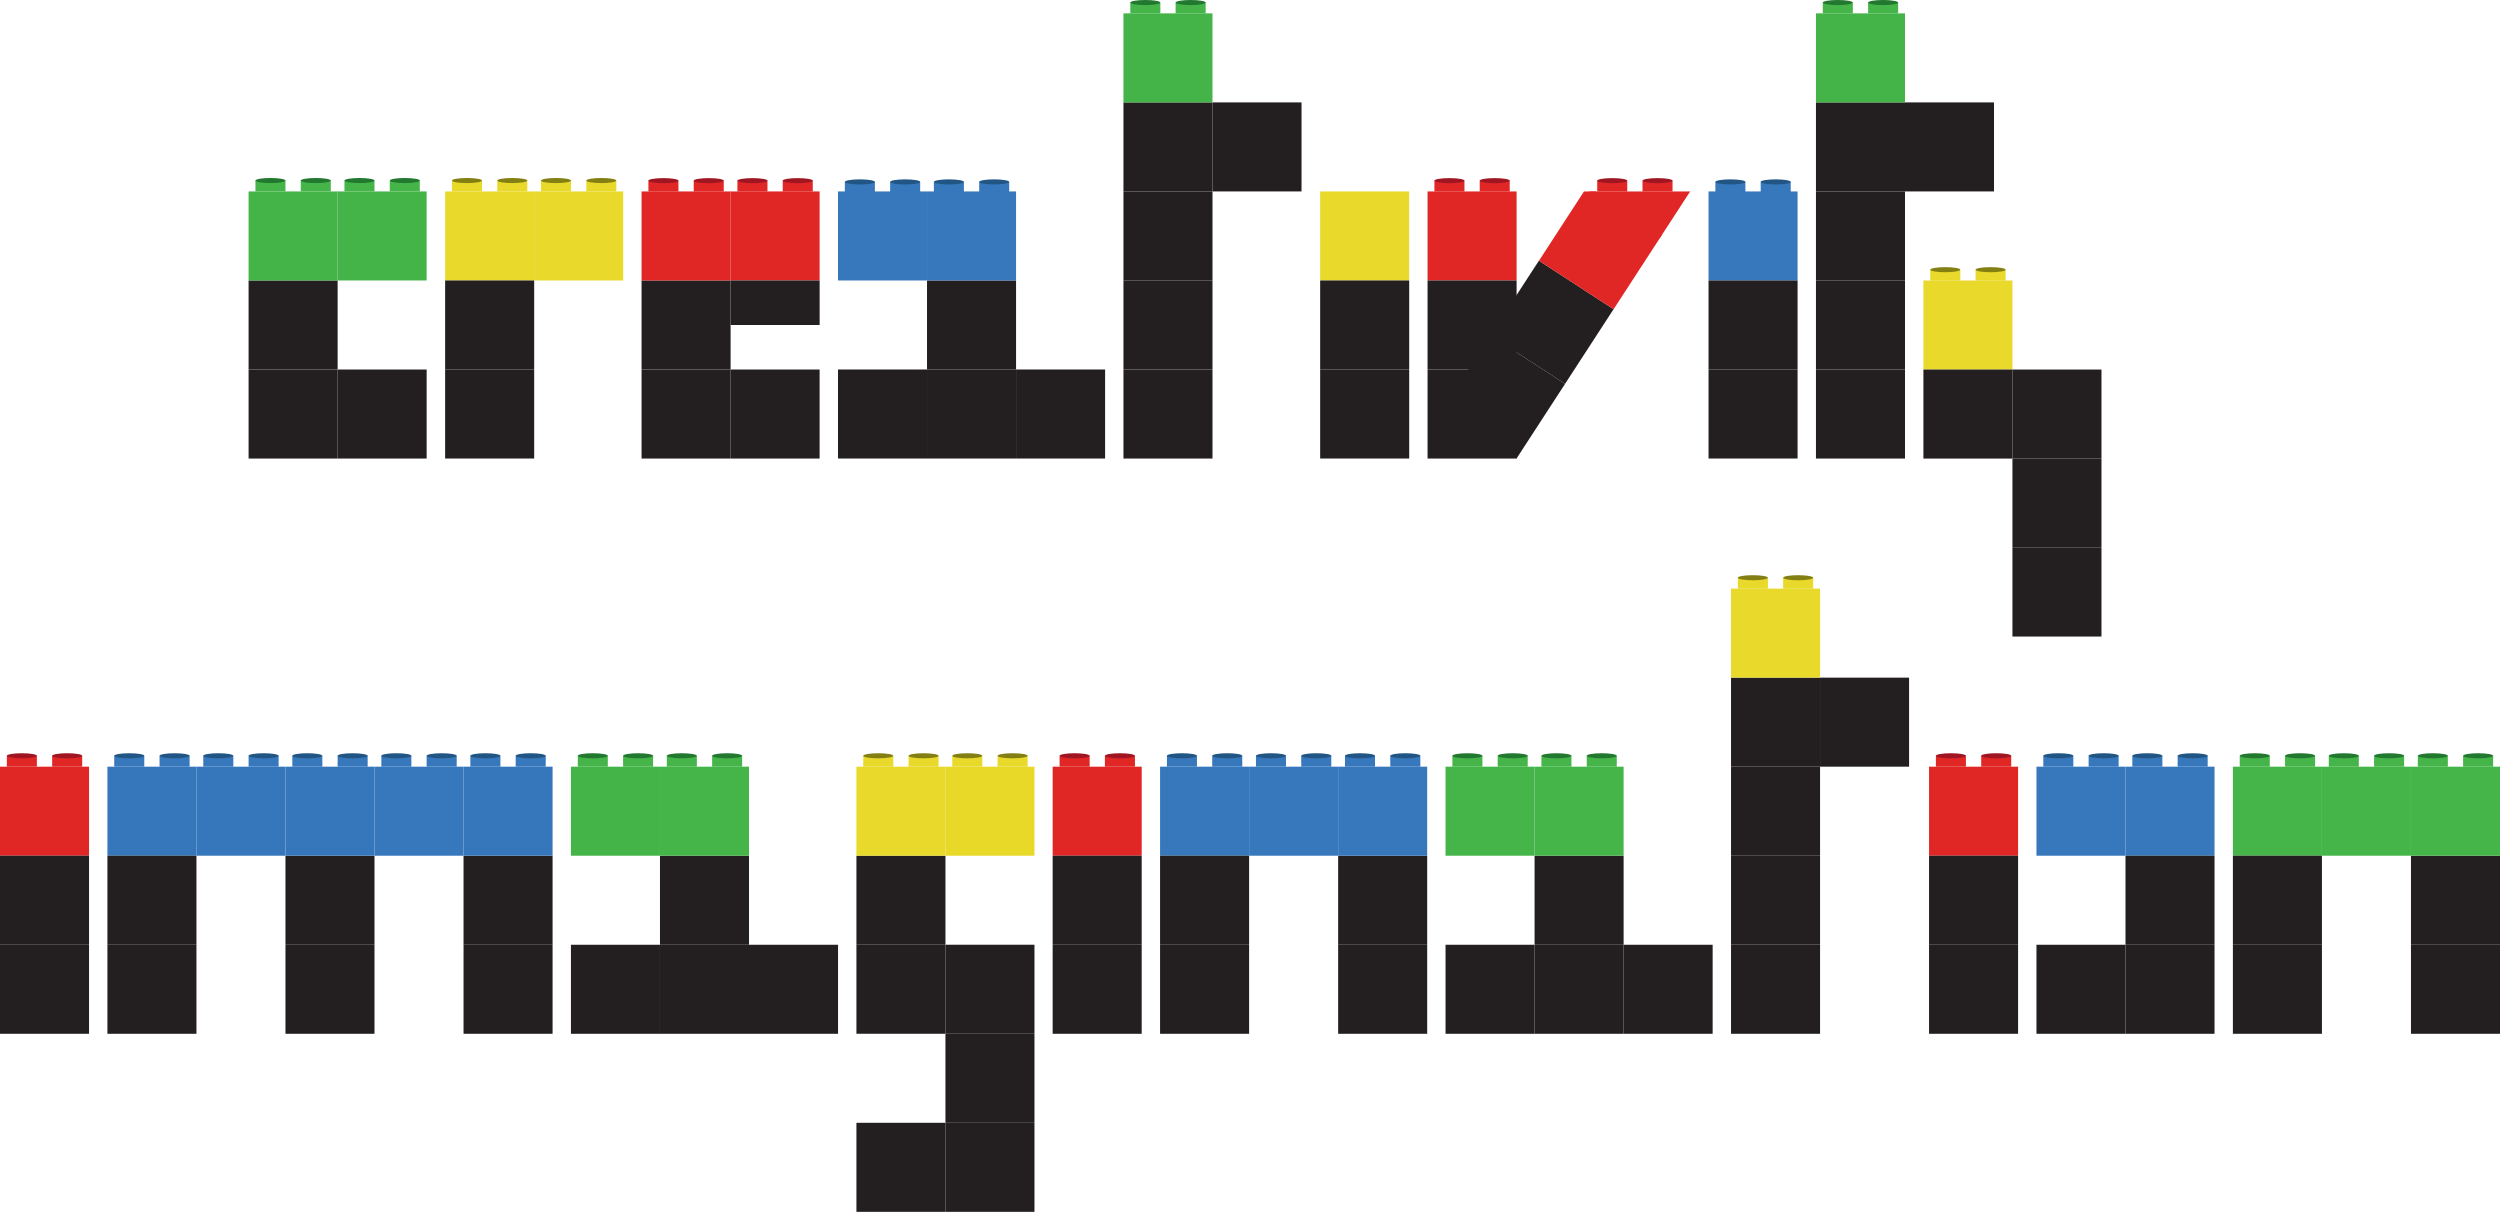 <?xml version="1.0" encoding="UTF-8"?><svg id="Layer_1" xmlns="http://www.w3.org/2000/svg" viewBox="0 0 882.77 429.16"><defs><style>.cls-1{fill:#e8d92a;}.cls-2{fill:#e8d828;}.cls-3{fill:#9f1622;}.cls-4{fill:#e12626;}.cls-5{fill:#231f20;}.cls-6{fill:#215584;}.cls-7{fill:#21782e;}.cls-8{fill:#3677bb;}.cls-9{fill:#44b449;}.cls-10{fill:#3777bc;}.cls-11{fill:#45b549;}.cls-12{fill:#837f12;}</style></defs><g><rect class="cls-1" x="188.61" y="67.6" width="31.44" height="31.44"/><rect class="cls-1" x="157.18" y="67.6" width="31.44" height="31.44"/><rect class="cls-5" x="157.18" y="99.04" width="31.44" height="31.44"/><rect class="cls-5" x="157.18" y="130.47" width="31.44" height="31.44"/></g><g><rect class="cls-1" x="679.18" y="99.05" width="31.44" height="31.44" transform="translate(1389.79 229.54) rotate(-180)"/><rect class="cls-5" x="679.18" y="130.49" width="31.44" height="31.44" transform="translate(1389.79 292.42) rotate(-180)"/><rect class="cls-5" x="710.61" y="130.49" width="31.44" height="31.44" transform="translate(1452.66 292.42) rotate(-180)"/><rect class="cls-5" x="710.61" y="161.93" width="31.44" height="31.44" transform="translate(1452.66 355.29) rotate(-180)"/><rect class="cls-5" x="710.61" y="193.33" width="31.44" height="31.44" transform="translate(1452.66 418.1) rotate(-180)"/></g><g><rect class="cls-5" x="515.19" y="124.45" width="31.44" height="31.44" transform="translate(937.73 -228.62) rotate(123.02)"/><rect class="cls-5" x="532.31" y="98.1" width="31.44" height="31.44" transform="translate(942.09 -283.69) rotate(123.02)"/><polygon class="cls-4" points="586.9 82.84 586.2 83.93 569.77 109.2 543.42 92.07 559.32 67.6 563.45 67.6 586.9 82.84"/><polygon class="cls-4" points="596.81 67.6 586.9 82.84 586.2 83.93 561.06 67.6 596.81 67.6"/><rect class="cls-4" x="504.08" y="67.6" width="31.44" height="31.44"/><rect class="cls-5" x="504.08" y="99.04" width="31.44" height="31.44"/><rect class="cls-5" x="504.08" y="130.48" width="31.44" height="31.44"/></g><g><rect class="cls-5" x="641.22" y="130.47" width="31.44" height="31.44" transform="translate(1313.89 292.39) rotate(-180)"/><rect class="cls-5" x="641.22" y="99.04" width="31.44" height="31.44" transform="translate(1313.89 229.51) rotate(-180)"/><rect class="cls-5" x="641.22" y="67.6" width="31.44" height="31.44" transform="translate(1313.89 166.64) rotate(-180)"/><rect class="cls-5" x="672.66" y="36.16" width="31.44" height="31.44" transform="translate(1376.76 103.76) rotate(-180)"/><rect class="cls-5" x="641.22" y="36.16" width="31.44" height="31.44" transform="translate(1313.89 103.76) rotate(-180)"/><rect class="cls-9" x="641.22" y="4.73" width="31.44" height="31.44" transform="translate(1313.89 40.89) rotate(-180)"/></g><g><rect class="cls-5" x="396.71" y="130.47" width="31.44" height="31.44" transform="translate(824.85 292.39) rotate(-180)"/><rect class="cls-5" x="396.71" y="99.04" width="31.44" height="31.44" transform="translate(824.85 229.51) rotate(-180)"/><rect class="cls-5" x="396.71" y="67.6" width="31.44" height="31.44" transform="translate(824.85 166.64) rotate(-180)"/><rect class="cls-5" x="428.14" y="36.16" width="31.44" height="31.44" transform="translate(887.72 103.76) rotate(-180)"/><rect class="cls-5" x="396.71" y="36.16" width="31.44" height="31.44" transform="translate(824.85 103.76) rotate(-180)"/><rect class="cls-9" x="396.71" y="4.73" width="31.44" height="31.44" transform="translate(824.85 40.89) rotate(-180)"/></g><g><rect class="cls-10" x="603.3" y="67.6" width="31.44" height="31.44"/><rect class="cls-5" x="603.3" y="99.04" width="31.44" height="31.44"/><rect class="cls-5" x="603.3" y="130.47" width="31.44" height="31.44"/></g><g><rect class="cls-1" x="466.16" y="67.6" width="31.44" height="31.44"/><rect class="cls-5" x="466.16" y="99.04" width="31.44" height="31.44"/><rect class="cls-5" x="466.16" y="130.47" width="31.44" height="31.44"/></g><g><rect class="cls-5" x="358.78" y="130.47" width="31.44" height="31.44"/><rect class="cls-5" x="327.34" y="130.47" width="31.44" height="31.44"/><rect class="cls-5" x="327.34" y="99.04" width="31.44" height="31.44"/><rect class="cls-10" x="327.34" y="67.6" width="31.44" height="31.44"/><rect class="cls-10" x="295.9" y="67.6" width="31.44" height="31.44"/><rect class="cls-5" x="295.9" y="130.47" width="31.44" height="31.44"/></g><g><rect class="cls-5" x="87.78" y="130.47" width="31.44" height="31.44" transform="translate(207 292.39) rotate(-180)"/><rect class="cls-5" x="87.78" y="99.04" width="31.44" height="31.44" transform="translate(207 229.51) rotate(-180)"/><rect class="cls-9" x="87.78" y="67.6" width="31.44" height="31.44" transform="translate(207 166.64) rotate(-180)"/><rect class="cls-9" x="119.22" y="67.6" width="31.44" height="31.44" transform="translate(269.87 166.64) rotate(-180)"/><rect class="cls-5" x="119.22" y="130.47" width="31.44" height="31.44" transform="translate(269.87 292.39) rotate(-180)"/></g><g><rect class="cls-5" x="226.54" y="130.47" width="31.44" height="31.44" transform="translate(484.52 292.39) rotate(-180)"/><rect class="cls-5" x="257.98" y="130.47" width="31.44" height="31.44" transform="translate(547.39 292.39) rotate(-180)"/><rect class="cls-5" x="226.54" y="99.04" width="31.44" height="31.44" transform="translate(484.52 229.51) rotate(-180)"/><rect class="cls-4" x="226.54" y="67.6" width="31.44" height="31.44" transform="translate(484.52 166.64) rotate(-180)"/><rect class="cls-4" x="257.98" y="67.6" width="31.44" height="31.44" transform="translate(547.39 166.64) rotate(-180)"/><rect class="cls-5" x="257.98" y="99.04" width="31.44" height="15.72"/></g><g><rect class="cls-5" x="611.23" y="333.59" width="31.44" height="31.44" transform="translate(1253.91 698.63) rotate(-180)"/><rect class="cls-5" x="611.23" y="302.16" width="31.44" height="31.44" transform="translate(1253.91 635.75) rotate(-180)"/><rect class="cls-5" x="611.23" y="270.72" width="31.44" height="31.44" transform="translate(1253.91 572.88) rotate(-180)"/><rect class="cls-5" x="642.67" y="239.28" width="31.44" height="31.44" transform="translate(1316.78 510) rotate(-180)"/><rect class="cls-5" x="611.23" y="239.28" width="31.44" height="31.44" transform="translate(1253.91 510) rotate(-180)"/><rect class="cls-1" x="611.23" y="207.85" width="31.44" height="31.44" transform="translate(1253.91 447.13) rotate(-180)"/></g><g><rect class="cls-5" x="851.33" y="333.6" width="31.44" height="31.44"/><rect class="cls-5" x="851.33" y="302.16" width="31.44" height="31.44"/><rect class="cls-11" x="851.33" y="270.72" width="31.44" height="31.44"/><rect class="cls-11" x="819.89" y="270.72" width="31.44" height="31.44"/><rect class="cls-11" x="788.45" y="270.72" width="31.44" height="31.44"/><rect class="cls-5" x="788.45" y="302.16" width="31.44" height="31.44"/><rect class="cls-5" x="788.45" y="333.6" width="31.44" height="31.44"/></g><g><rect class="cls-5" x="472.51" y="333.6" width="31.44" height="31.44"/><rect class="cls-5" x="472.51" y="302.16" width="31.44" height="31.44"/><rect class="cls-10" x="472.51" y="270.72" width="31.44" height="31.44"/><rect class="cls-10" x="441.07" y="270.72" width="31.44" height="31.44"/><rect class="cls-10" x="409.63" y="270.72" width="31.44" height="31.44"/><rect class="cls-5" x="409.63" y="302.16" width="31.44" height="31.44"/><rect class="cls-5" x="409.63" y="333.6" width="31.44" height="31.44"/></g><g><rect class="cls-5" x="100.8" y="333.6" width="31.44" height="31.44"/><rect class="cls-5" x="100.8" y="302.16" width="31.44" height="31.44"/><rect class="cls-8" x="100.8" y="270.72" width="31.44" height="31.44"/><rect class="cls-8" x="69.36" y="270.72" width="31.44" height="31.44"/><rect class="cls-5" x="163.68" y="333.6" width="31.44" height="31.44"/><rect class="cls-5" x="163.68" y="302.16" width="31.44" height="31.44"/><rect class="cls-8" x="163.68" y="270.72" width="31.44" height="31.44"/><rect class="cls-10" x="132.24" y="270.72" width="31.44" height="31.44"/><rect class="cls-8" x="37.93" y="270.72" width="31.44" height="31.44"/><rect class="cls-5" x="37.93" y="302.16" width="31.44" height="31.44"/><rect class="cls-5" x="37.93" y="333.6" width="31.44" height="31.44"/></g><g><rect class="cls-4" x="0" y="270.72" width="31.44" height="31.44"/><rect class="cls-5" x="0" y="302.16" width="31.44" height="31.44"/><rect class="cls-5" x="0" y="333.6" width="31.44" height="31.44"/></g><g><rect class="cls-4" x="371.7" y="270.72" width="31.44" height="31.44"/><rect class="cls-5" x="371.7" y="302.16" width="31.44" height="31.44"/><rect class="cls-5" x="371.7" y="333.6" width="31.44" height="31.44"/></g><g><rect class="cls-4" x="681.16" y="270.72" width="31.44" height="31.44"/><rect class="cls-5" x="681.16" y="302.16" width="31.44" height="31.44"/><rect class="cls-5" x="681.16" y="333.6" width="31.44" height="31.44"/></g><g><rect class="cls-10" x="750.53" y="270.72" width="31.44" height="31.44"/><rect class="cls-10" x="719.09" y="270.72" width="31.44" height="31.44"/><rect class="cls-5" x="750.53" y="302.16" width="31.44" height="31.44"/><rect class="cls-5" x="750.53" y="333.6" width="31.44" height="31.44"/><rect class="cls-5" x="719.09" y="333.6" width="31.44" height="31.44"/></g><g><rect class="cls-5" x="302.4" y="333.6" width="31.44" height="31.44" transform="translate(636.25 698.63) rotate(-180)"/><rect class="cls-5" x="333.84" y="333.6" width="31.44" height="31.44" transform="translate(699.12 698.63) rotate(-180)"/><rect class="cls-5" x="333.84" y="365.03" width="31.44" height="31.44" transform="translate(699.12 761.5) rotate(-180)"/><rect class="cls-5" x="333.84" y="396.47" width="31.44" height="31.44" transform="translate(699.12 824.38) rotate(-180)"/><rect class="cls-5" x="302.4" y="396.47" width="31.44" height="31.44" transform="translate(636.25 824.38) rotate(-180)"/><rect class="cls-5" x="302.4" y="302.16" width="31.44" height="31.44" transform="translate(636.25 635.75) rotate(-180)"/><rect class="cls-1" x="302.4" y="270.72" width="31.44" height="31.44" transform="translate(636.25 572.88) rotate(-180)"/><rect class="cls-2" x="333.84" y="270.72" width="31.44" height="31.44" transform="translate(699.12 572.88) rotate(-180)"/></g><g><rect class="cls-5" x="573.31" y="333.6" width="31.44" height="31.44"/><rect class="cls-5" x="541.87" y="333.6" width="31.44" height="31.44"/><rect class="cls-5" x="541.87" y="302.16" width="31.44" height="31.44"/><rect class="cls-11" x="541.87" y="270.72" width="31.44" height="31.44"/><rect class="cls-11" x="510.43" y="270.72" width="31.44" height="31.44"/><rect class="cls-5" x="510.43" y="333.6" width="31.44" height="31.44"/></g><g><rect class="cls-5" x="264.48" y="333.6" width="31.44" height="31.44"/><rect class="cls-5" x="233.04" y="333.6" width="31.44" height="31.44"/><rect class="cls-5" x="233.04" y="302.16" width="31.44" height="31.44"/><rect class="cls-11" x="233.04" y="270.72" width="31.44" height="31.44"/><rect class="cls-9" x="201.6" y="270.72" width="31.44" height="31.44"/><rect class="cls-5" x="201.6" y="333.6" width="31.44" height="31.44"/></g><g><g><polyline class="cls-4" points="13.02 266.87 13.02 270.72 2.42 270.72 2.42 266.87"/><ellipse class="cls-3" cx="7.72" cy="266.87" rx="5.3" ry=".9"/></g><g><polyline class="cls-4" points="29.02 266.87 29.02 270.72 18.42 270.72 18.42 266.87"/><ellipse class="cls-3" cx="23.72" cy="266.87" rx="5.3" ry=".9"/></g></g><g><g><polyline class="cls-4" points="239.56 63.79 239.56 67.63 228.96 67.63 228.96 63.79"/><ellipse class="cls-3" cx="234.26" cy="63.79" rx="5.3" ry=".9"/></g><g><polyline class="cls-4" points="255.56 63.79 255.56 67.63 244.96 67.63 244.96 63.79"/><ellipse class="cls-3" cx="250.26" cy="63.79" rx="5.3" ry=".9"/></g></g><g><g><polyline class="cls-4" points="271 63.79 271 67.63 260.39 67.63 260.39 63.79"/><ellipse class="cls-3" cx="265.7" cy="63.79" rx="5.3" ry=".9"/></g><g><polyline class="cls-4" points="287 63.79 287 67.63 276.39 67.63 276.39 63.79"/><ellipse class="cls-3" cx="281.69" cy="63.79" rx="5.3" ry=".9"/></g></g><g><g><polyline class="cls-4" points="517.11 63.79 517.11 67.63 506.5 67.63 506.5 63.79"/><ellipse class="cls-3" cx="511.8" cy="63.79" rx="5.3" ry=".9"/></g><g><polyline class="cls-4" points="533.1 63.79 533.1 67.63 522.5 67.63 522.5 63.79"/><ellipse class="cls-3" cx="527.8" cy="63.79" rx="5.3" ry=".9"/></g></g><g><g><polyline class="cls-4" points="574.59 63.79 574.59 67.63 563.99 67.63 563.99 63.79"/><ellipse class="cls-3" cx="569.29" cy="63.79" rx="5.3" ry=".9"/></g><g><polyline class="cls-4" points="590.59 63.79 590.59 67.63 579.98 67.63 579.98 63.79"/><ellipse class="cls-3" cx="585.29" cy="63.79" rx="5.3" ry=".9"/></g></g><g><g><polyline class="cls-10" points="50.95 266.87 50.95 270.72 40.34 270.72 40.34 266.87"/><ellipse class="cls-6" cx="45.65" cy="266.87" rx="5.3" ry=".9"/></g><g><polyline class="cls-10" points="66.95 266.87 66.95 270.72 56.34 270.72 56.34 266.87"/><ellipse class="cls-6" cx="61.65" cy="266.87" rx="5.3" ry=".9"/></g></g><g><g><polyline class="cls-10" points="82.39 266.87 82.39 270.72 71.78 270.72 71.78 266.87"/><ellipse class="cls-6" cx="77.08" cy="266.87" rx="5.3" ry=".9"/></g><g><polyline class="cls-10" points="98.38 266.87 98.38 270.72 87.78 270.72 87.78 266.87"/><ellipse class="cls-6" cx="93.08" cy="266.87" rx="5.3" ry=".9"/></g></g><g><g><polyline class="cls-10" points="113.82 266.87 113.82 270.72 103.22 270.72 103.22 266.87"/><ellipse class="cls-6" cx="108.52" cy="266.87" rx="5.3" ry=".9"/></g><g><polyline class="cls-10" points="129.82 266.87 129.82 270.72 119.22 270.72 119.22 266.87"/><ellipse class="cls-6" cx="124.52" cy="266.87" rx="5.3" ry=".9"/></g></g><g><g><polyline class="cls-10" points="145.26 266.87 145.26 270.72 134.66 270.72 134.66 266.87"/><ellipse class="cls-6" cx="139.96" cy="266.87" rx="5.3" ry=".9"/></g><g><polyline class="cls-10" points="161.26 266.87 161.26 270.72 150.65 270.72 150.65 266.87"/><ellipse class="cls-6" cx="155.96" cy="266.87" rx="5.3" ry=".9"/></g></g><g><g><polyline class="cls-10" points="176.7 266.87 176.7 270.72 166.09 270.72 166.09 266.87"/><ellipse class="cls-6" cx="171.39" cy="266.87" rx="5.3" ry=".9"/></g><g><polyline class="cls-10" points="192.7 266.87 192.7 270.72 182.09 270.72 182.09 266.87"/><ellipse class="cls-6" cx="187.39" cy="266.87" rx="5.3" ry=".9"/></g></g><g><g><polyline class="cls-10" points="308.93 64.23 308.93 68.08 298.32 68.08 298.32 64.23"/><ellipse class="cls-6" cx="303.62" cy="64.23" rx="5.3" ry=".9"/></g><g><polyline class="cls-10" points="324.92 64.23 324.92 68.08 314.32 68.08 314.32 64.23"/><ellipse class="cls-6" cx="319.62" cy="64.23" rx="5.3" ry=".9"/></g></g><g><g><polyline class="cls-10" points="340.36 64.23 340.36 68.08 329.76 68.08 329.76 64.23"/><ellipse class="cls-6" cx="335.06" cy="64.23" rx="5.3" ry=".9"/></g><g><polyline class="cls-10" points="356.36 64.23 356.36 68.08 345.76 68.08 345.76 64.23"/><ellipse class="cls-6" cx="351.06" cy="64.23" rx="5.3" ry=".9"/></g></g><g><g><polyline class="cls-10" points="616.32 64.23 616.32 68.08 605.71 68.08 605.71 64.23"/><ellipse class="cls-6" cx="611.02" cy="64.23" rx="5.3" ry=".9"/></g><g><polyline class="cls-10" points="632.32 64.23 632.32 68.08 621.71 68.08 621.71 64.23"/><ellipse class="cls-6" cx="627.02" cy="64.23" rx="5.3" ry=".9"/></g></g><g><g><polyline class="cls-10" points="422.65 266.87 422.65 270.72 412.05 270.72 412.05 266.87"/><ellipse class="cls-6" cx="417.35" cy="266.87" rx="5.3" ry=".9"/></g><g><polyline class="cls-10" points="438.65 266.87 438.65 270.72 428.05 270.72 428.05 266.87"/><ellipse class="cls-6" cx="433.35" cy="266.87" rx="5.3" ry=".9"/></g></g><g><g><polyline class="cls-10" points="454.09 266.87 454.09 270.72 443.49 270.72 443.49 266.87"/><ellipse class="cls-6" cx="448.79" cy="266.87" rx="5.3" ry=".9"/></g><g><polyline class="cls-10" points="470.09 266.87 470.09 270.72 459.48 270.72 459.48 266.87"/><ellipse class="cls-6" cx="464.79" cy="266.87" rx="5.3" ry=".9"/></g></g><g><g><polyline class="cls-10" points="485.53 266.87 485.53 270.72 474.92 270.72 474.92 266.87"/><ellipse class="cls-6" cx="480.22" cy="266.87" rx="5.3" ry=".9"/></g><g><polyline class="cls-10" points="501.53 266.87 501.53 270.72 490.92 270.72 490.92 266.87"/><ellipse class="cls-6" cx="496.22" cy="266.87" rx="5.3" ry=".9"/></g></g><g><g><polyline class="cls-10" points="732.11 266.87 732.11 270.72 721.51 270.72 721.51 266.87"/><ellipse class="cls-6" cx="726.81" cy="266.87" rx="5.3" ry=".9"/></g><g><polyline class="cls-10" points="748.11 266.87 748.11 270.72 737.51 270.72 737.51 266.87"/><ellipse class="cls-6" cx="742.81" cy="266.87" rx="5.3" ry=".9"/></g></g><g><g><polyline class="cls-10" points="763.55 266.87 763.55 270.72 752.94 270.72 752.94 266.87"/><ellipse class="cls-6" cx="758.25" cy="266.87" rx="5.3" ry=".9"/></g><g><polyline class="cls-10" points="779.55 266.87 779.55 270.72 768.94 270.72 768.94 266.87"/><ellipse class="cls-6" cx="774.25" cy="266.87" rx="5.3" ry=".9"/></g></g><g><g><polyline class="cls-11" points="214.62 266.87 214.62 270.72 204.02 270.72 204.02 266.87"/><ellipse class="cls-7" cx="209.32" cy="266.87" rx="5.3" ry=".9"/></g><g><polyline class="cls-11" points="230.62 266.87 230.62 270.72 220.02 270.72 220.02 266.87"/><ellipse class="cls-7" cx="225.32" cy="266.87" rx="5.3" ry=".9"/></g></g><g><g><polyline class="cls-11" points="246.06 266.87 246.06 270.72 235.46 270.72 235.46 266.87"/><ellipse class="cls-7" cx="240.76" cy="266.87" rx="5.3" ry=".9"/></g><g><polyline class="cls-11" points="262.06 266.87 262.06 270.72 251.46 270.72 251.46 266.87"/><ellipse class="cls-7" cx="256.76" cy="266.87" rx="5.3" ry=".9"/></g></g><g><g><polyline class="cls-11" points="100.8 63.75 100.8 67.6 90.2 67.6 90.2 63.75"/><ellipse class="cls-7" cx="95.5" cy="63.75" rx="5.3" ry=".9"/></g><g><polyline class="cls-11" points="116.8 63.75 116.8 67.6 106.2 67.6 106.2 63.75"/><ellipse class="cls-7" cx="111.5" cy="63.75" rx="5.3" ry=".9"/></g></g><g><g><polyline class="cls-11" points="132.24 63.75 132.24 67.6 121.63 67.6 121.63 63.75"/><ellipse class="cls-7" cx="126.94" cy="63.75" rx="5.3" ry=".9"/></g><g><polyline class="cls-11" points="148.24 63.75 148.24 67.6 137.63 67.6 137.63 63.75"/><ellipse class="cls-7" cx="142.94" cy="63.75" rx="5.3" ry=".9"/></g></g><g><g><polyline class="cls-11" points="409.73 .9 409.73 4.74 399.12 4.74 399.12 .9"/><ellipse class="cls-7" cx="404.42" cy=".9" rx="5.3" ry=".9"/></g><g><polyline class="cls-11" points="425.73 .9 425.73 4.74 415.12 4.74 415.12 .9"/><ellipse class="cls-7" cx="420.42" cy=".9" rx="5.3" ry=".9"/></g></g><g><g><polyline class="cls-11" points="654.25 .9 654.25 4.74 643.64 4.74 643.64 .9"/><ellipse class="cls-7" cx="648.94" cy=".9" rx="5.3" ry=".9"/></g><g><polyline class="cls-11" points="670.25 .9 670.25 4.74 659.64 4.74 659.64 .9"/><ellipse class="cls-7" cx="664.94" cy=".9" rx="5.3" ry=".9"/></g></g><g><g><polyline class="cls-11" points="523.45 266.87 523.45 270.72 512.85 270.72 512.85 266.87"/><ellipse class="cls-7" cx="518.15" cy="266.87" rx="5.3" ry=".9"/></g><g><polyline class="cls-11" points="539.45 266.87 539.45 270.72 528.85 270.72 528.85 266.87"/><ellipse class="cls-7" cx="534.15" cy="266.87" rx="5.3" ry=".9"/></g></g><g><g><polyline class="cls-11" points="554.89 266.87 554.89 270.72 544.29 270.72 544.29 266.87"/><ellipse class="cls-7" cx="549.59" cy="266.87" rx="5.3" ry=".9"/></g><g><polyline class="cls-11" points="570.89 266.87 570.89 270.72 560.29 270.72 560.29 266.87"/><ellipse class="cls-7" cx="565.59" cy="266.87" rx="5.3" ry=".9"/></g></g><g><g><polyline class="cls-11" points="801.48 266.87 801.48 270.72 790.87 270.72 790.87 266.87"/><ellipse class="cls-7" cx="796.17" cy="266.87" rx="5.3" ry=".9"/></g><g><polyline class="cls-11" points="817.48 266.87 817.48 270.72 806.87 270.72 806.87 266.87"/><ellipse class="cls-7" cx="812.17" cy="266.87" rx="5.3" ry=".9"/></g></g><g><g><polyline class="cls-11" points="832.91 266.87 832.91 270.72 822.31 270.72 822.31 266.87"/><ellipse class="cls-7" cx="827.61" cy="266.87" rx="5.3" ry=".9"/></g><g><polyline class="cls-11" points="848.91 266.87 848.91 270.72 838.31 270.72 838.31 266.87"/><ellipse class="cls-7" cx="843.61" cy="266.87" rx="5.3" ry=".9"/></g></g><g><g><polyline class="cls-11" points="864.35 266.87 864.35 270.72 853.75 270.72 853.75 266.87"/><ellipse class="cls-7" cx="859.05" cy="266.87" rx="5.3" ry=".9"/></g><g><polyline class="cls-11" points="880.35 266.87 880.35 270.72 869.74 270.72 869.74 266.87"/><ellipse class="cls-7" cx="875.05" cy="266.87" rx="5.3" ry=".9"/></g></g><g><g><polyline class="cls-1" points="315.43 266.87 315.43 270.72 304.82 270.72 304.82 266.87"/><ellipse class="cls-12" cx="310.12" cy="266.87" rx="5.3" ry=".9"/></g><g><polyline class="cls-1" points="331.42 266.87 331.42 270.72 320.82 270.72 320.82 266.87"/><ellipse class="cls-12" cx="326.12" cy="266.87" rx="5.3" ry=".9"/></g></g><g><g><polyline class="cls-1" points="624.26 204 624.26 207.85 613.65 207.85 613.65 204"/><ellipse class="cls-12" cx="618.95" cy="204" rx="5.3" ry=".9"/></g><g><polyline class="cls-1" points="640.25 204 640.25 207.85 629.65 207.85 629.65 204"/><ellipse class="cls-12" cx="634.95" cy="204" rx="5.3" ry=".9"/></g></g><g><g><polyline class="cls-1" points="346.86 266.87 346.86 270.72 336.26 270.72 336.26 266.87"/><ellipse class="cls-12" cx="341.56" cy="266.87" rx="5.3" ry=".9"/></g><g><polyline class="cls-1" points="362.86 266.87 362.86 270.72 352.26 270.72 352.26 266.87"/><ellipse class="cls-12" cx="357.56" cy="266.87" rx="5.3" ry=".9"/></g></g><g><g><polyline class="cls-1" points="170.2 63.75 170.2 67.6 159.59 67.6 159.59 63.75"/><ellipse class="cls-12" cx="164.89" cy="63.75" rx="5.3" ry=".9"/></g><g><polyline class="cls-1" points="186.2 63.75 186.2 67.6 175.59 67.6 175.59 63.75"/><ellipse class="cls-12" cx="180.89" cy="63.75" rx="5.3" ry=".9"/></g></g><g><g><polyline class="cls-1" points="201.63 63.75 201.63 67.6 191.03 67.6 191.03 63.75"/><ellipse class="cls-12" cx="196.33" cy="63.75" rx="5.3" ry=".9"/></g><g><polyline class="cls-1" points="217.63 63.75 217.63 67.6 207.03 67.6 207.03 63.75"/><ellipse class="cls-12" cx="212.33" cy="63.75" rx="5.3" ry=".9"/></g></g><g><g><polyline class="cls-1" points="692.2 95.23 692.2 99.08 681.59 99.08 681.59 95.23"/><ellipse class="cls-12" cx="686.89" cy="95.23" rx="5.3" ry=".9"/></g><g><polyline class="cls-1" points="708.2 95.23 708.2 99.08 697.59 99.08 697.59 95.23"/><ellipse class="cls-12" cx="702.89" cy="95.23" rx="5.3" ry=".9"/></g></g><g><g><polyline class="cls-4" points="384.76 266.87 384.76 270.72 374.15 270.72 374.15 266.87"/><ellipse class="cls-3" cx="379.46" cy="266.87" rx="5.3" ry=".9"/></g><g><polyline class="cls-4" points="400.76 266.87 400.76 270.72 390.15 270.72 390.15 266.87"/><ellipse class="cls-3" cx="395.45" cy="266.87" rx="5.3" ry=".9"/></g></g><g><g><polyline class="cls-4" points="694.18 266.87 694.18 270.72 683.58 270.72 683.58 266.87"/><ellipse class="cls-3" cx="688.88" cy="266.87" rx="5.3" ry=".9"/></g><g><polyline class="cls-4" points="710.18 266.87 710.18 270.72 699.58 270.72 699.58 266.87"/><ellipse class="cls-3" cx="704.88" cy="266.87" rx="5.3" ry=".9"/></g></g></svg>